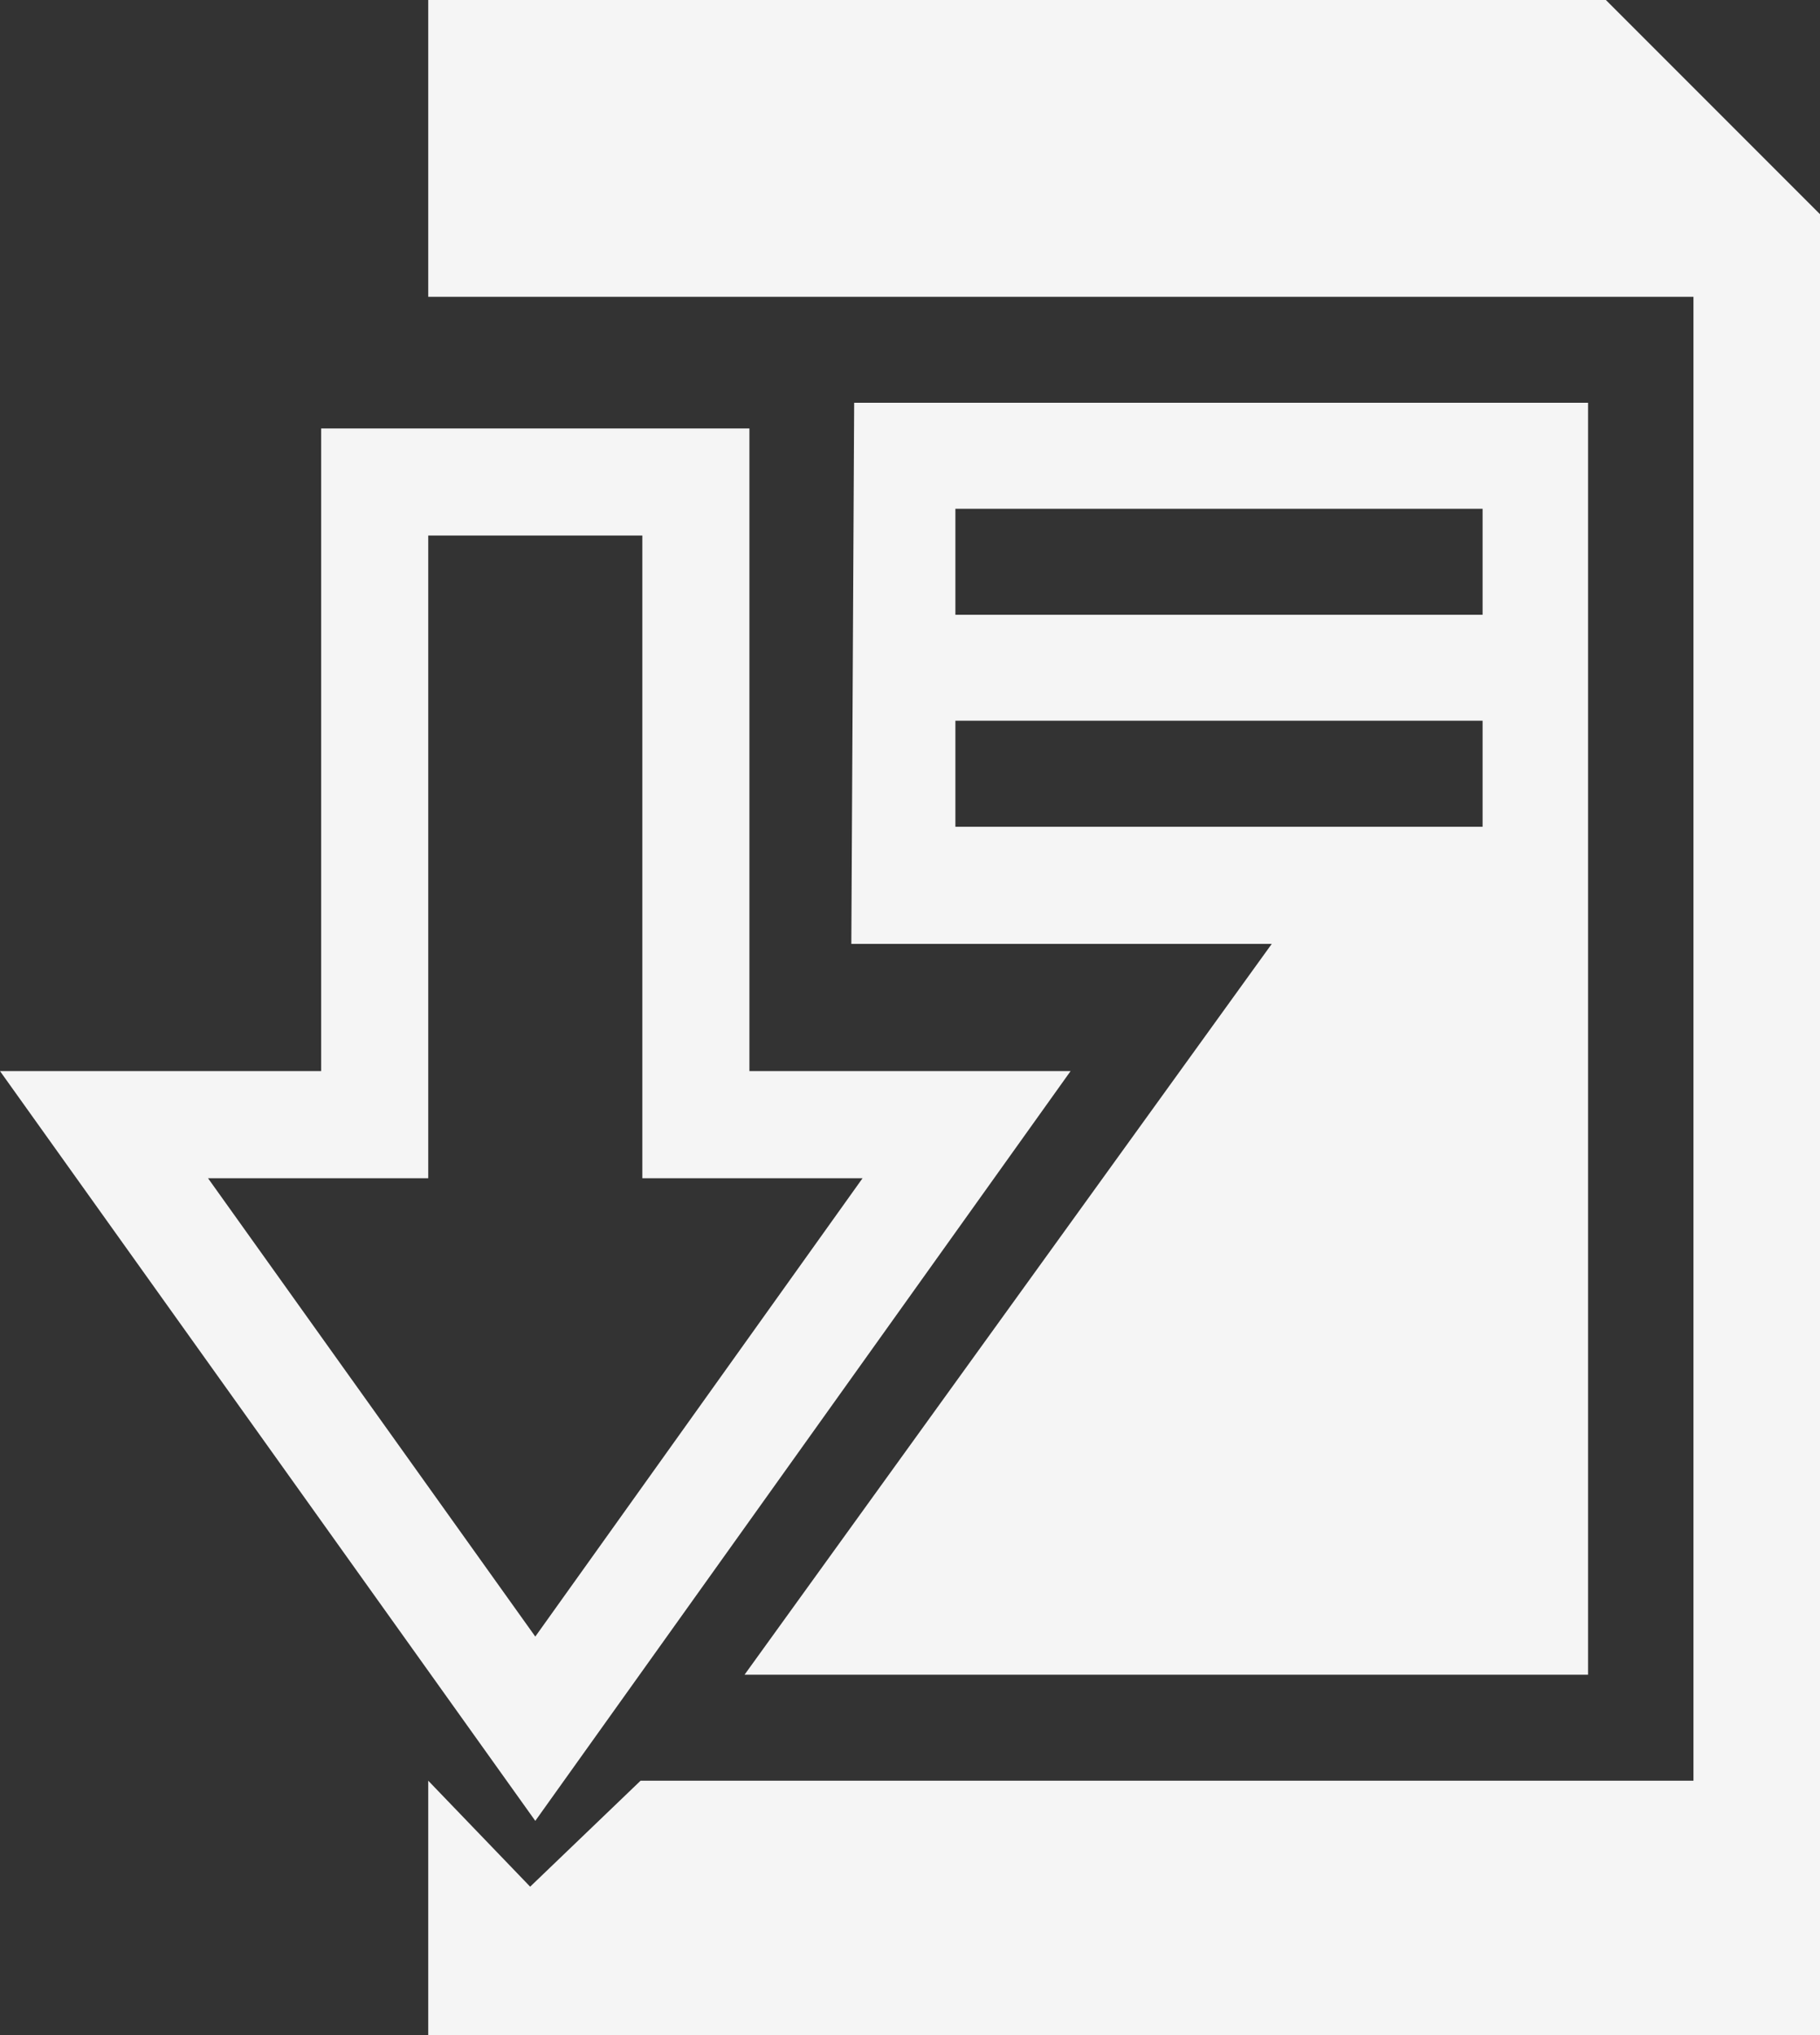 <?xml version="1.0" encoding="UTF-8"?>
<svg width="34px" height="38px" viewBox="0 0 34 38" version="1.1" xmlns="http://www.w3.org/2000/svg" xmlns:xlink="http://www.w3.org/1999/xlink">
    <rect x="0" y="0" width="34" height="38" fill="#333333" stroke="none"/>
    <!-- Generator: Sketch 48.1 (47250) - http://www.bohemiancoding.com/sketch -->
    <title>Group@3x</title>
    <desc>Created with Sketch.</desc>
    <defs></defs>
    <g id="Elment-Break" stroke="none" stroke-width="1" fill="none" fill-rule="evenodd" transform="translate(-847, -143)">
        <g id="Group" transform="translate(847, 143)" fill="#F5F5F5" fill-rule="nonzero">
            <path d="M8,38 L34,38 L34,4 L30,0 L8,0 L8,38 Z M17.848,9.5 L27.697,9.5 L27.697,11.479 L17.848,11.479 L17.848,9.5 Z M17.848,13.458 L27.697,13.458 L27.697,15.438 L17.848,15.438 L17.848,13.458 Z M23.758,17.625 L13.909,31.271 L29.667,31.271 L29.667,7.521 L15.957,7.521 L15.904,17.625 L21.8,17.625 L23.758,17.625 Z M8,5.542 L15.879,5.542 L31.636,5.542 L31.636,33.25 L11.967,33.25 L9.904,35.229 L8,33.25 L8,29.292 L8,7.521 L8,5.542 Z" id="Rectangle-7"></path>
            <path d="M12,22 L12,10 L8,10 L8,22 L3.886,22 L10,30.559 L16.114,22 L12,22 Z M14,20 L20,20 L10,34 L0,20 L6,20 L6,8 L14,8 L14,20 Z" id="Combined-Shape-Copy"></path>
        </g>
    </g>
</svg>